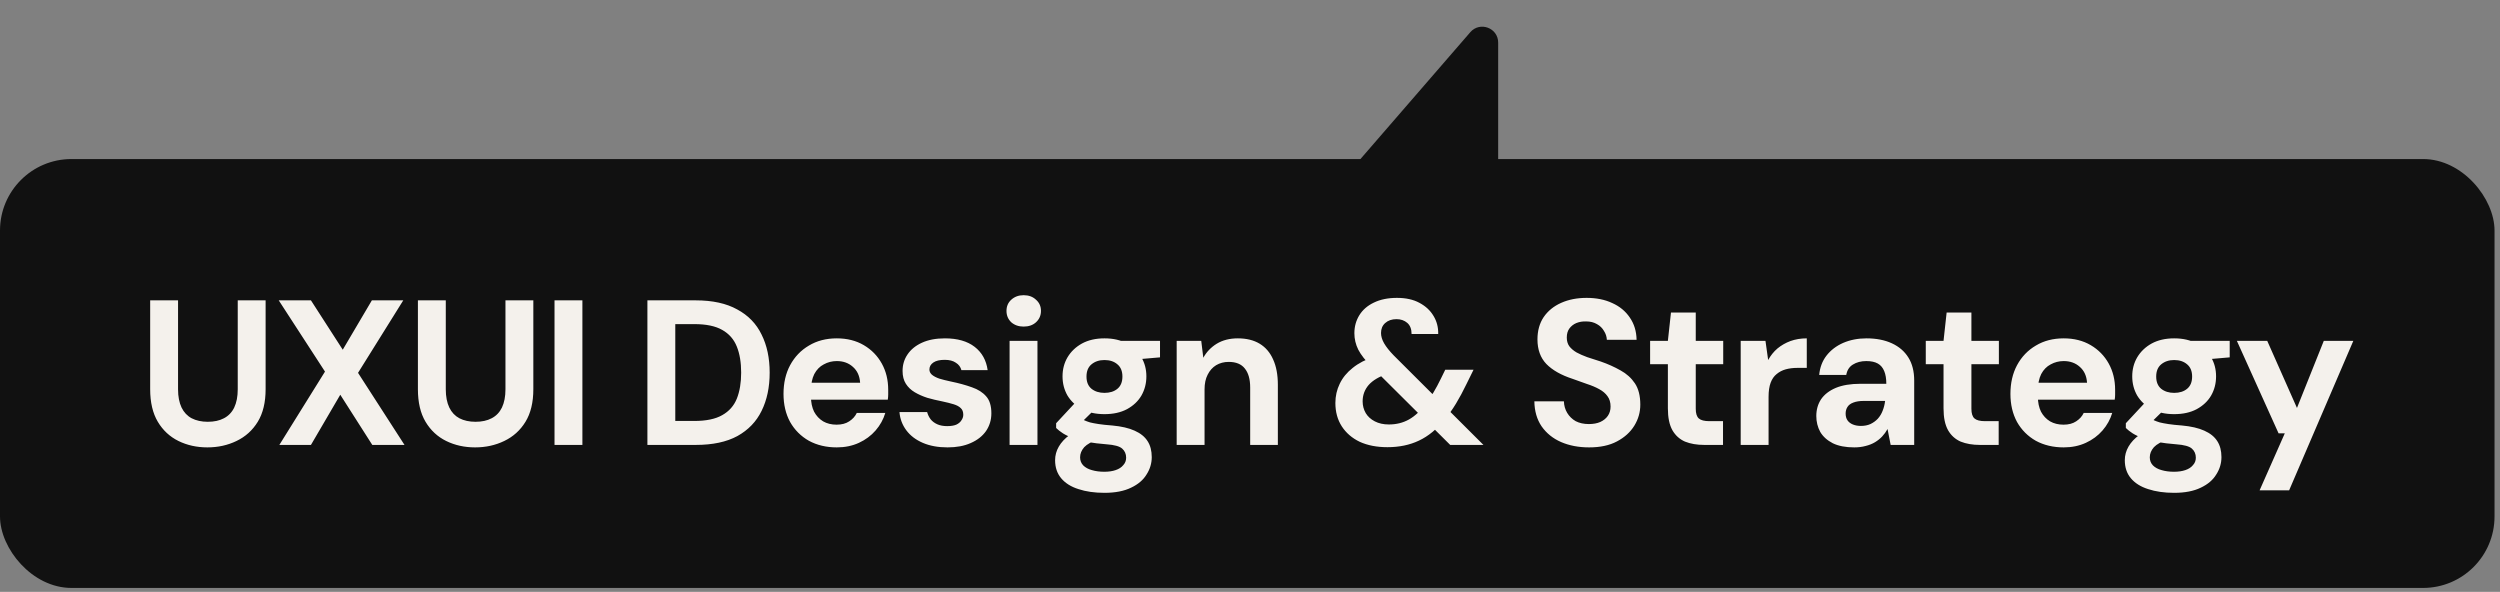 <svg width="245" height="58" viewBox="0 0 245 58" fill="none" xmlns="http://www.w3.org/2000/svg">
<rect x="0" y="0" width="245" height="58" fill="#808080" stroke="none"/>
<rect y="15.586" width="244.464" height="42.032" rx="7.005" fill="#111111"/>
<path d="M20.323 43.844C19.284 43.844 18.34 43.635 17.49 43.217C16.64 42.799 15.965 42.171 15.466 41.335C14.967 40.498 14.717 39.433 14.717 38.137V29.435H17.449V38.158C17.449 38.859 17.564 39.453 17.793 39.939C18.023 40.411 18.353 40.762 18.785 40.991C19.23 41.22 19.756 41.335 20.363 41.335C20.984 41.335 21.51 41.22 21.942 40.991C22.387 40.762 22.724 40.411 22.954 39.939C23.183 39.453 23.298 38.859 23.298 38.158V29.435H26.03V38.137C26.03 39.433 25.773 40.498 25.261 41.335C24.748 42.171 24.053 42.799 23.176 43.217C22.313 43.635 21.362 43.844 20.323 43.844ZM27.377 43.602L31.849 36.417L27.316 29.435H30.473L33.59 34.272L36.443 29.435H39.52L35.087 36.539L39.641 43.602H36.484L33.347 38.684L30.473 43.602H27.377ZM46.56 43.844C45.522 43.844 44.577 43.635 43.727 43.217C42.877 42.799 42.203 42.171 41.703 41.335C41.204 40.498 40.955 39.433 40.955 38.137V29.435H43.687V38.158C43.687 38.859 43.801 39.453 44.031 39.939C44.26 40.411 44.591 40.762 45.023 40.991C45.468 41.22 45.994 41.335 46.601 41.335C47.222 41.335 47.748 41.22 48.179 40.991C48.625 40.762 48.962 40.411 49.191 39.939C49.421 39.453 49.535 38.859 49.535 38.158V29.435H52.267V38.137C52.267 39.433 52.011 40.498 51.498 41.335C50.986 42.171 50.291 42.799 49.414 43.217C48.551 43.635 47.599 43.844 46.56 43.844ZM54.343 43.602V29.435H57.075V43.602H54.343ZM63.446 43.602V29.435H68.182C69.828 29.435 71.184 29.732 72.25 30.326C73.329 30.906 74.125 31.729 74.638 32.795C75.164 33.847 75.427 35.088 75.427 36.518C75.427 37.949 75.164 39.197 74.638 40.262C74.125 41.315 73.336 42.138 72.27 42.731C71.204 43.312 69.841 43.602 68.182 43.602H63.446ZM66.178 41.254H68.04C69.201 41.254 70.111 41.065 70.772 40.687C71.447 40.31 71.926 39.77 72.209 39.068C72.493 38.353 72.634 37.503 72.634 36.518C72.634 35.52 72.493 34.67 72.209 33.968C71.926 33.254 71.447 32.707 70.772 32.329C70.111 31.951 69.201 31.763 68.04 31.763H66.178V41.254ZM82.005 43.844C80.979 43.844 80.069 43.629 79.273 43.197C78.49 42.752 77.876 42.138 77.431 41.355C76.999 40.559 76.784 39.642 76.784 38.603C76.784 37.537 76.999 36.599 77.431 35.79C77.876 34.967 78.49 34.326 79.273 33.867C80.055 33.395 80.966 33.159 82.005 33.159C83.017 33.159 83.9 33.382 84.656 33.827C85.411 34.272 85.998 34.873 86.416 35.628C86.835 36.383 87.044 37.24 87.044 38.198C87.044 38.333 87.044 38.488 87.044 38.664C87.044 38.825 87.03 38.994 87.003 39.17H78.726V37.51H84.292C84.251 36.849 84.015 36.33 83.583 35.952C83.165 35.574 82.639 35.385 82.005 35.385C81.546 35.385 81.121 35.493 80.73 35.709C80.338 35.911 80.028 36.228 79.799 36.66C79.583 37.092 79.475 37.638 79.475 38.299V38.886C79.475 39.439 79.576 39.925 79.779 40.343C79.995 40.748 80.291 41.065 80.669 41.294C81.047 41.51 81.485 41.618 81.984 41.618C82.484 41.618 82.895 41.51 83.219 41.294C83.556 41.079 83.806 40.802 83.968 40.465H86.761C86.572 41.099 86.255 41.672 85.809 42.185C85.364 42.698 84.818 43.102 84.17 43.399C83.523 43.696 82.801 43.844 82.005 43.844ZM92.863 43.844C91.933 43.844 91.123 43.696 90.435 43.399C89.747 43.102 89.207 42.691 88.816 42.165C88.425 41.639 88.202 41.045 88.148 40.384H90.86C90.927 40.64 91.042 40.876 91.204 41.092C91.366 41.294 91.582 41.456 91.852 41.578C92.121 41.699 92.445 41.76 92.823 41.76C93.187 41.76 93.484 41.713 93.713 41.618C93.943 41.51 94.111 41.369 94.219 41.193C94.341 41.018 94.401 40.836 94.401 40.647C94.401 40.364 94.32 40.148 94.159 39.999C93.997 39.837 93.761 39.709 93.45 39.615C93.14 39.52 92.762 39.426 92.317 39.331C91.831 39.237 91.352 39.122 90.88 38.987C90.421 38.839 90.01 38.657 89.646 38.441C89.281 38.225 88.991 37.949 88.775 37.611C88.56 37.274 88.452 36.856 88.452 36.356C88.452 35.749 88.614 35.21 88.937 34.737C89.261 34.252 89.733 33.867 90.354 33.584C90.975 33.301 91.723 33.159 92.6 33.159C93.828 33.159 94.799 33.436 95.514 33.989C96.23 34.542 96.655 35.304 96.79 36.276H94.219C94.138 35.965 93.956 35.722 93.673 35.547C93.403 35.358 93.039 35.264 92.58 35.264C92.094 35.264 91.723 35.351 91.467 35.527C91.211 35.702 91.082 35.932 91.082 36.215C91.082 36.404 91.163 36.572 91.325 36.721C91.501 36.869 91.744 36.997 92.054 37.105C92.364 37.2 92.742 37.294 93.187 37.389C93.97 37.551 94.658 37.739 95.251 37.955C95.845 38.158 96.311 38.455 96.648 38.846C96.985 39.224 97.154 39.777 97.154 40.505C97.154 41.153 96.978 41.733 96.628 42.246C96.277 42.745 95.778 43.136 95.13 43.419C94.496 43.703 93.74 43.844 92.863 43.844ZM98.939 43.602V33.402H101.671V43.602H98.939ZM100.315 32.005C99.83 32.005 99.425 31.864 99.101 31.581C98.791 31.284 98.636 30.913 98.636 30.467C98.636 30.022 98.791 29.658 99.101 29.375C99.425 29.078 99.83 28.929 100.315 28.929C100.815 28.929 101.219 29.078 101.53 29.375C101.853 29.658 102.015 30.022 102.015 30.467C102.015 30.913 101.853 31.284 101.53 31.581C101.219 31.864 100.815 32.005 100.315 32.005ZM108.237 48.297C107.265 48.297 106.415 48.175 105.687 47.932C104.958 47.703 104.392 47.346 103.987 46.86C103.596 46.388 103.4 45.801 103.4 45.099C103.4 44.627 103.521 44.182 103.764 43.764C104.007 43.345 104.358 42.968 104.817 42.63C105.289 42.279 105.876 41.983 106.577 41.74L107.609 43.075C106.989 43.278 106.537 43.527 106.253 43.824C105.984 44.135 105.849 44.465 105.849 44.816C105.849 45.126 105.95 45.389 106.152 45.605C106.368 45.821 106.651 45.976 107.002 46.071C107.366 46.178 107.771 46.232 108.216 46.232C108.648 46.232 109.019 46.178 109.329 46.071C109.653 45.963 109.903 45.801 110.078 45.585C110.267 45.383 110.362 45.14 110.362 44.856C110.362 44.492 110.233 44.195 109.977 43.966C109.721 43.736 109.208 43.595 108.439 43.541C107.751 43.487 107.137 43.413 106.597 43.318C106.071 43.21 105.606 43.089 105.201 42.954C104.796 42.806 104.452 42.644 104.169 42.468C103.899 42.293 103.676 42.117 103.501 41.942V41.477L105.666 39.149L107.63 39.777L105.08 42.286L105.849 40.95C105.997 41.031 106.139 41.112 106.274 41.193C106.422 41.261 106.604 41.328 106.82 41.396C107.036 41.45 107.319 41.504 107.67 41.558C108.021 41.611 108.466 41.659 109.006 41.699C109.896 41.78 110.625 41.949 111.191 42.205C111.771 42.462 112.196 42.806 112.466 43.237C112.736 43.656 112.871 44.175 112.871 44.796C112.871 45.403 112.702 45.969 112.365 46.495C112.041 47.035 111.535 47.467 110.847 47.791C110.159 48.128 109.289 48.297 108.237 48.297ZM108.237 40.586C107.387 40.586 106.651 40.424 106.031 40.1C105.424 39.763 104.951 39.318 104.614 38.765C104.29 38.198 104.128 37.571 104.128 36.883C104.128 36.195 104.29 35.574 104.614 35.021C104.951 34.454 105.424 34.002 106.031 33.665C106.651 33.328 107.387 33.159 108.237 33.159C109.1 33.159 109.835 33.328 110.443 33.665C111.063 34.002 111.535 34.454 111.859 35.021C112.183 35.574 112.345 36.195 112.345 36.883C112.345 37.571 112.183 38.198 111.859 38.765C111.535 39.318 111.063 39.763 110.443 40.1C109.835 40.424 109.1 40.586 108.237 40.586ZM108.237 38.502C108.763 38.502 109.188 38.367 109.512 38.097C109.835 37.827 109.997 37.429 109.997 36.903C109.997 36.377 109.835 35.979 109.512 35.709C109.188 35.426 108.763 35.284 108.237 35.284C107.724 35.284 107.299 35.426 106.962 35.709C106.638 35.979 106.476 36.377 106.476 36.903C106.476 37.429 106.638 37.827 106.962 38.097C107.299 38.367 107.724 38.502 108.237 38.502ZM109.937 35.345L109.491 33.402H113.681V35.021L109.937 35.345ZM115.314 43.602V33.402H117.722L117.924 35.061C118.235 34.495 118.673 34.036 119.24 33.685C119.82 33.334 120.508 33.159 121.304 33.159C122.154 33.159 122.869 33.334 123.449 33.685C124.029 34.036 124.468 34.549 124.765 35.223C125.075 35.898 125.23 36.728 125.23 37.712V43.602H122.518V37.975C122.518 37.166 122.343 36.545 121.992 36.114C121.655 35.682 121.129 35.466 120.414 35.466C119.955 35.466 119.543 35.574 119.179 35.79C118.828 36.006 118.552 36.316 118.349 36.721C118.147 37.112 118.046 37.591 118.046 38.158V43.602H115.314ZM142.119 43.602L134.429 35.952C133.808 35.331 133.37 34.771 133.113 34.272C132.857 33.759 132.729 33.22 132.729 32.653C132.729 32.005 132.891 31.419 133.215 30.892C133.538 30.366 134.011 29.955 134.631 29.658C135.265 29.348 136.021 29.192 136.898 29.192C137.775 29.192 138.51 29.354 139.104 29.678C139.711 30.002 140.17 30.427 140.48 30.953C140.804 31.479 140.959 32.073 140.945 32.734H138.335C138.335 32.248 138.193 31.884 137.91 31.641C137.626 31.398 137.276 31.277 136.857 31.277C136.399 31.277 136.028 31.405 135.744 31.661C135.474 31.904 135.34 32.228 135.34 32.633C135.34 32.957 135.441 33.294 135.643 33.645C135.845 33.995 136.156 34.387 136.574 34.819L145.377 43.602H142.119ZM135.967 43.824C134.928 43.824 134.024 43.649 133.255 43.298C132.5 42.934 131.913 42.428 131.494 41.78C131.076 41.133 130.867 40.37 130.867 39.493C130.867 38.819 131.009 38.191 131.292 37.611C131.575 37.018 132 36.498 132.567 36.053C133.134 35.594 133.835 35.23 134.672 34.96L135.704 34.636L136.898 36.336L135.967 36.64C135.144 36.91 134.53 37.274 134.125 37.733C133.734 38.191 133.538 38.724 133.538 39.331C133.538 39.75 133.64 40.134 133.842 40.485C134.044 40.822 134.341 41.092 134.732 41.294C135.124 41.497 135.582 41.598 136.109 41.598C136.837 41.598 137.491 41.436 138.072 41.112C138.652 40.789 139.212 40.269 139.751 39.554C139.994 39.23 140.237 38.866 140.48 38.461C140.723 38.056 140.966 37.605 141.208 37.105L141.633 36.235H144.406L143.718 37.632C143.381 38.333 143.037 38.974 142.686 39.554C142.335 40.134 141.971 40.647 141.593 41.092C140.824 42.05 139.981 42.745 139.063 43.177C138.159 43.608 137.127 43.824 135.967 43.824ZM155.731 43.844C154.705 43.844 153.788 43.669 152.979 43.318C152.183 42.968 151.548 42.455 151.076 41.78C150.618 41.106 150.381 40.289 150.368 39.331H153.262C153.275 39.75 153.383 40.127 153.586 40.465C153.788 40.802 154.065 41.072 154.415 41.274C154.78 41.463 155.211 41.558 155.711 41.558C156.142 41.558 156.513 41.49 156.824 41.355C157.147 41.207 157.397 41.004 157.572 40.748C157.748 40.492 157.836 40.188 157.836 39.837C157.836 39.433 157.734 39.095 157.532 38.825C157.343 38.556 157.073 38.326 156.722 38.137C156.385 37.949 155.987 37.78 155.528 37.632C155.083 37.47 154.611 37.301 154.112 37.126C152.992 36.761 152.135 36.276 151.542 35.669C150.962 35.061 150.671 34.259 150.671 33.26C150.671 32.41 150.874 31.682 151.279 31.075C151.697 30.467 152.27 30.002 152.999 29.678C153.727 29.354 154.557 29.192 155.488 29.192C156.446 29.192 157.282 29.361 157.997 29.698C158.726 30.022 159.299 30.494 159.718 31.115C160.149 31.736 160.372 32.464 160.385 33.301H157.471C157.458 32.99 157.363 32.7 157.188 32.431C157.026 32.147 156.797 31.924 156.5 31.763C156.203 31.587 155.852 31.5 155.448 31.5C155.097 31.486 154.773 31.54 154.476 31.661C154.193 31.783 153.963 31.965 153.788 32.208C153.626 32.437 153.545 32.727 153.545 33.078C153.545 33.415 153.626 33.699 153.788 33.928C153.963 34.157 154.2 34.36 154.496 34.535C154.793 34.697 155.144 34.852 155.549 35.001C155.953 35.136 156.392 35.277 156.864 35.426C157.566 35.669 158.213 35.959 158.807 36.296C159.401 36.62 159.873 37.045 160.224 37.571C160.574 38.097 160.75 38.792 160.75 39.655C160.75 40.397 160.554 41.085 160.163 41.719C159.772 42.354 159.205 42.866 158.463 43.258C157.734 43.649 156.824 43.844 155.731 43.844ZM167.014 43.602C166.299 43.602 165.671 43.494 165.131 43.278C164.605 43.048 164.194 42.677 163.897 42.165C163.6 41.639 163.452 40.923 163.452 40.02V35.689H161.711V33.402H163.452L163.755 30.629H166.184V33.402H168.875V35.689H166.184V40.06C166.184 40.519 166.285 40.836 166.487 41.011C166.69 41.187 167.034 41.274 167.52 41.274H168.855V43.602H167.014ZM170.588 43.602V33.402H173.016L173.279 35.284C173.522 34.839 173.826 34.461 174.19 34.151C174.568 33.84 174.993 33.597 175.465 33.422C175.951 33.247 176.484 33.159 177.064 33.159V36.053H176.133C175.728 36.053 175.35 36.1 175 36.195C174.662 36.289 174.366 36.444 174.109 36.66C173.853 36.862 173.657 37.146 173.522 37.51C173.387 37.874 173.32 38.333 173.32 38.886V43.602H170.588ZM181.722 43.844C180.872 43.844 180.171 43.709 179.617 43.44C179.064 43.156 178.653 42.785 178.383 42.327C178.127 41.854 177.998 41.335 177.998 40.768C177.998 40.148 178.154 39.601 178.464 39.129C178.788 38.657 179.267 38.286 179.901 38.016C180.548 37.746 181.358 37.611 182.329 37.611H184.859C184.859 37.112 184.791 36.701 184.657 36.377C184.522 36.039 184.313 35.79 184.029 35.628C183.746 35.466 183.368 35.385 182.896 35.385C182.383 35.385 181.945 35.5 181.58 35.729C181.23 35.945 181.014 36.282 180.933 36.741H178.282C178.349 36.013 178.585 35.385 178.99 34.859C179.408 34.319 179.955 33.901 180.629 33.604C181.317 33.307 182.08 33.159 182.916 33.159C183.874 33.159 184.704 33.321 185.405 33.645C186.107 33.968 186.647 34.434 187.024 35.041C187.402 35.648 187.591 36.397 187.591 37.288V43.602H185.284L184.98 42.043C184.832 42.313 184.657 42.556 184.454 42.772C184.252 42.988 184.016 43.177 183.746 43.339C183.476 43.5 183.172 43.622 182.835 43.703C182.498 43.797 182.127 43.844 181.722 43.844ZM182.37 41.74C182.72 41.74 183.031 41.679 183.301 41.558C183.584 41.423 183.827 41.247 184.029 41.031C184.232 40.802 184.387 40.546 184.495 40.262C184.616 39.966 184.697 39.648 184.737 39.311V39.291H182.653C182.235 39.291 181.891 39.345 181.621 39.453C181.365 39.547 181.176 39.689 181.054 39.878C180.933 40.067 180.872 40.283 180.872 40.526C180.872 40.795 180.933 41.018 181.054 41.193C181.176 41.369 181.351 41.504 181.58 41.598C181.81 41.693 182.073 41.74 182.37 41.74ZM194.028 43.602C193.313 43.602 192.686 43.494 192.146 43.278C191.62 43.048 191.208 42.677 190.912 42.165C190.615 41.639 190.466 40.923 190.466 40.02V35.689H188.726V33.402H190.466L190.77 30.629H193.198V33.402H195.89V35.689H193.198V40.06C193.198 40.519 193.3 40.836 193.502 41.011C193.704 41.187 194.048 41.274 194.534 41.274H195.87V43.602H194.028ZM202.243 43.844C201.218 43.844 200.307 43.629 199.511 43.197C198.728 42.752 198.114 42.138 197.669 41.355C197.238 40.559 197.022 39.642 197.022 38.603C197.022 37.537 197.238 36.599 197.669 35.79C198.114 34.967 198.728 34.326 199.511 33.867C200.293 33.395 201.204 33.159 202.243 33.159C203.255 33.159 204.138 33.382 204.894 33.827C205.65 34.272 206.236 34.873 206.655 35.628C207.073 36.383 207.282 37.24 207.282 38.198C207.282 38.333 207.282 38.488 207.282 38.664C207.282 38.825 207.269 38.994 207.242 39.17H198.964V37.51H204.53C204.489 36.849 204.253 36.33 203.821 35.952C203.403 35.574 202.877 35.385 202.243 35.385C201.784 35.385 201.359 35.493 200.968 35.709C200.577 35.911 200.266 36.228 200.037 36.66C199.821 37.092 199.713 37.638 199.713 38.299V38.886C199.713 39.439 199.814 39.925 200.017 40.343C200.233 40.748 200.529 41.065 200.907 41.294C201.285 41.51 201.723 41.618 202.223 41.618C202.722 41.618 203.133 41.51 203.457 41.294C203.794 41.079 204.044 40.802 204.206 40.465H206.999C206.81 41.099 206.493 41.672 206.048 42.185C205.602 42.698 205.056 43.102 204.408 43.399C203.761 43.696 203.039 43.844 202.243 43.844ZM213.067 48.297C212.096 48.297 211.246 48.175 210.517 47.932C209.789 47.703 209.222 47.346 208.817 46.86C208.426 46.388 208.231 45.801 208.231 45.099C208.231 44.627 208.352 44.182 208.595 43.764C208.838 43.345 209.188 42.968 209.647 42.63C210.119 42.279 210.706 41.983 211.408 41.74L212.44 43.075C211.819 43.278 211.367 43.527 211.084 43.824C210.814 44.135 210.679 44.465 210.679 44.816C210.679 45.126 210.78 45.389 210.983 45.605C211.199 45.821 211.482 45.976 211.833 46.071C212.197 46.178 212.602 46.232 213.047 46.232C213.479 46.232 213.85 46.178 214.16 46.071C214.484 45.963 214.733 45.801 214.909 45.585C215.098 45.383 215.192 45.14 215.192 44.856C215.192 44.492 215.064 44.195 214.808 43.966C214.551 43.736 214.039 43.595 213.27 43.541C212.582 43.487 211.968 43.413 211.428 43.318C210.902 43.21 210.436 43.089 210.032 42.954C209.627 42.806 209.283 42.644 209 42.468C208.73 42.293 208.507 42.117 208.332 41.942V41.477L210.497 39.149L212.46 39.777L209.91 42.286L210.679 40.95C210.828 41.031 210.969 41.112 211.104 41.193C211.253 41.261 211.435 41.328 211.651 41.396C211.867 41.45 212.15 41.504 212.501 41.558C212.851 41.611 213.297 41.659 213.836 41.699C214.727 41.78 215.455 41.949 216.022 42.205C216.602 42.462 217.027 42.806 217.297 43.237C217.567 43.656 217.702 44.175 217.702 44.796C217.702 45.403 217.533 45.969 217.196 46.495C216.872 47.035 216.366 47.467 215.678 47.791C214.99 48.128 214.12 48.297 213.067 48.297ZM213.067 40.586C212.217 40.586 211.482 40.424 210.861 40.1C210.254 39.763 209.782 39.318 209.445 38.765C209.121 38.198 208.959 37.571 208.959 36.883C208.959 36.195 209.121 35.574 209.445 35.021C209.782 34.454 210.254 34.002 210.861 33.665C211.482 33.328 212.217 33.159 213.067 33.159C213.931 33.159 214.666 33.328 215.273 33.665C215.894 34.002 216.366 34.454 216.69 35.021C217.014 35.574 217.175 36.195 217.175 36.883C217.175 37.571 217.014 38.198 216.69 38.765C216.366 39.318 215.894 39.763 215.273 40.1C214.666 40.424 213.931 40.586 213.067 40.586ZM213.067 38.502C213.593 38.502 214.018 38.367 214.342 38.097C214.666 37.827 214.828 37.429 214.828 36.903C214.828 36.377 214.666 35.979 214.342 35.709C214.018 35.426 213.593 35.284 213.067 35.284C212.555 35.284 212.13 35.426 211.792 35.709C211.469 35.979 211.307 36.377 211.307 36.903C211.307 37.429 211.469 37.827 211.792 38.097C212.13 38.367 212.555 38.502 213.067 38.502ZM214.767 35.345L214.322 33.402H218.511V35.021L214.767 35.345ZM221.44 48.054L223.909 42.468H223.301L219.213 33.402H222.188L225.103 39.979L227.733 33.402H230.627L224.334 48.054H221.44Z" fill="#F4F1EC"/>
<path d="M133.883 18.874C132.549 18.874 131.833 17.307 132.706 16.299L144.088 3.157C145.031 2.067 146.821 2.734 146.821 4.176L146.821 17.318C146.821 18.177 146.124 18.875 145.264 18.875L133.883 18.874Z" fill="#111111"/>
</svg>
